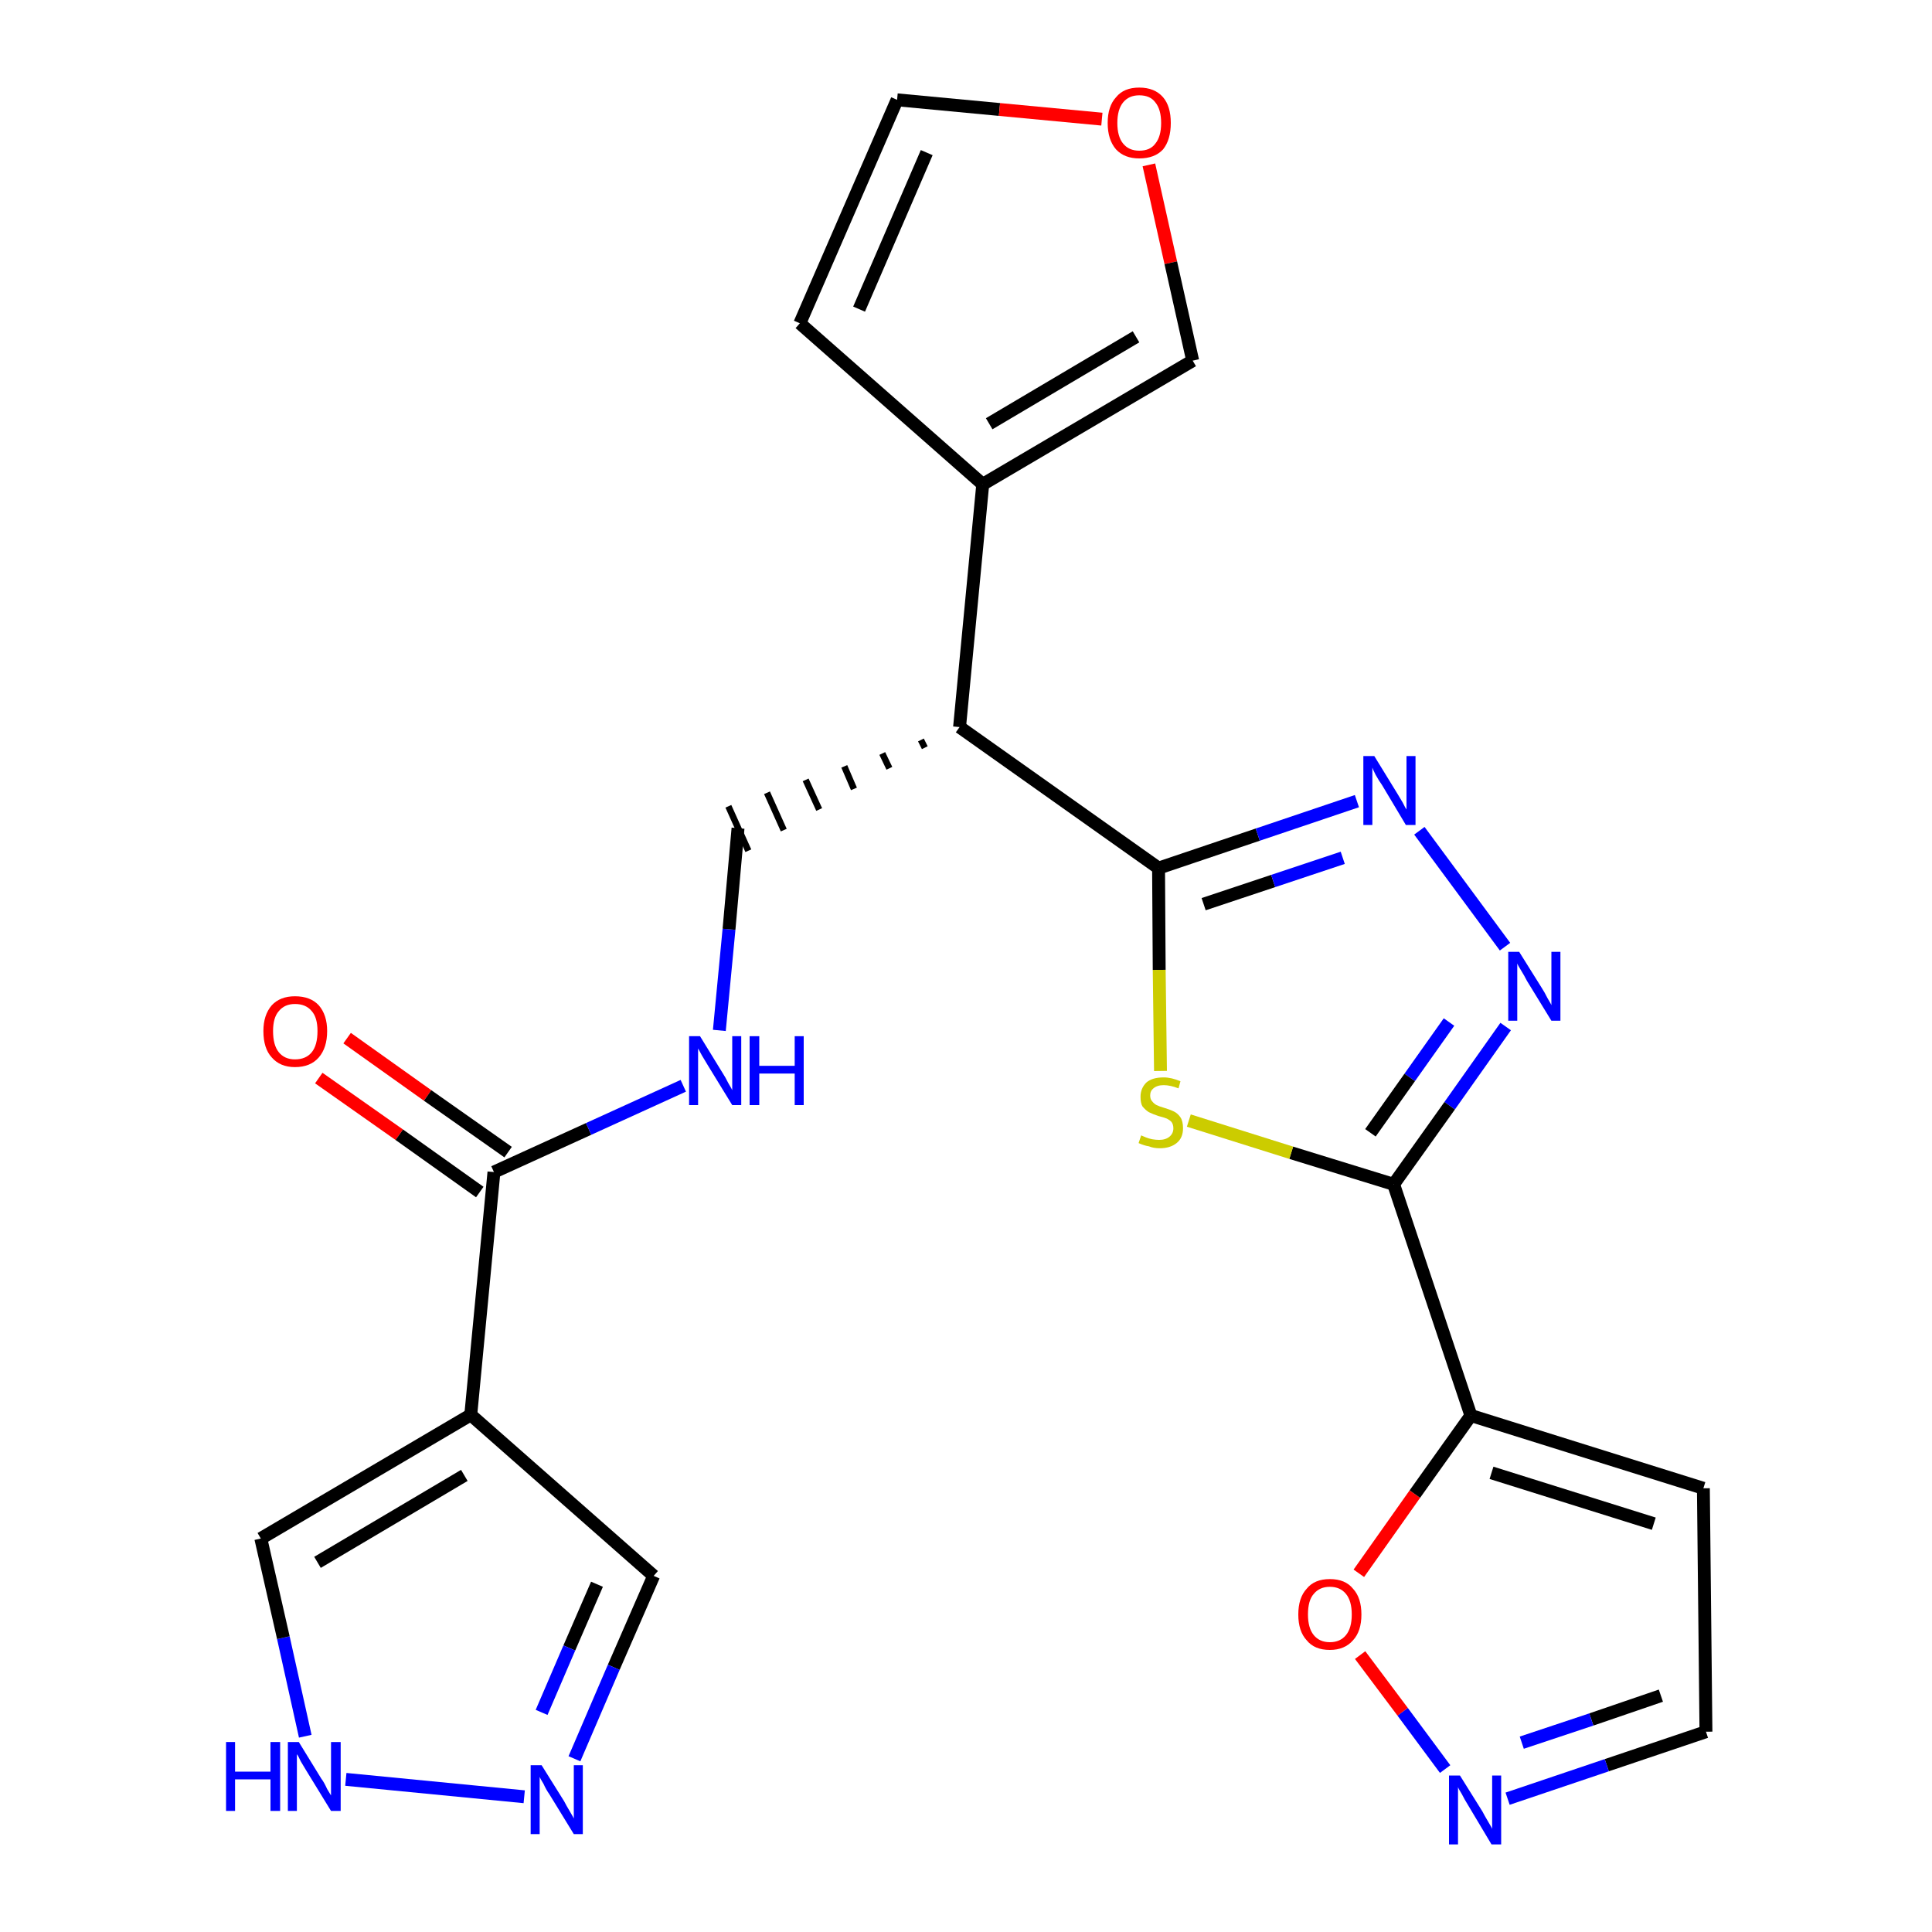 <?xml version='1.0' encoding='iso-8859-1'?>
<svg version='1.1' baseProfile='full'
              xmlns='http://www.w3.org/2000/svg'
                      xmlns:rdkit='http://www.rdkit.org/xml'
                      xmlns:xlink='http://www.w3.org/1999/xlink'
                  xml:space='preserve'
width='300px' height='300px' viewBox='0 0 300 300'>
<!-- END OF HEADER -->
<path class='bond-0 atom-0 atom-1' d='M 49.5,167.4 L 62.0,176.2' style='fill:none;fill-rule:evenodd;stroke:#FF0000;stroke-width:2.0px;stroke-linecap:butt;stroke-linejoin:miter;stroke-opacity:1' />
<path class='bond-0 atom-0 atom-1' d='M 62.0,176.2 L 74.5,185.1' style='fill:none;fill-rule:evenodd;stroke:#000000;stroke-width:2.0px;stroke-linecap:butt;stroke-linejoin:miter;stroke-opacity:1' />
<path class='bond-0 atom-0 atom-1' d='M 53.9,161.2 L 66.4,170.1' style='fill:none;fill-rule:evenodd;stroke:#FF0000;stroke-width:2.0px;stroke-linecap:butt;stroke-linejoin:miter;stroke-opacity:1' />
<path class='bond-0 atom-0 atom-1' d='M 66.4,170.1 L 78.9,178.9' style='fill:none;fill-rule:evenodd;stroke:#000000;stroke-width:2.0px;stroke-linecap:butt;stroke-linejoin:miter;stroke-opacity:1' />
<path class='bond-1 atom-1 atom-2' d='M 76.7,182.0 L 91.4,175.3' style='fill:none;fill-rule:evenodd;stroke:#000000;stroke-width:2.0px;stroke-linecap:butt;stroke-linejoin:miter;stroke-opacity:1' />
<path class='bond-1 atom-1 atom-2' d='M 91.4,175.3 L 106.1,168.6' style='fill:none;fill-rule:evenodd;stroke:#0000FF;stroke-width:2.0px;stroke-linecap:butt;stroke-linejoin:miter;stroke-opacity:1' />
<path class='bond-19 atom-1 atom-20' d='M 76.7,182.0 L 73.1,219.7' style='fill:none;fill-rule:evenodd;stroke:#000000;stroke-width:2.0px;stroke-linecap:butt;stroke-linejoin:miter;stroke-opacity:1' />
<path class='bond-2 atom-2 atom-3' d='M 111.7,160.0 L 113.2,144.3' style='fill:none;fill-rule:evenodd;stroke:#0000FF;stroke-width:2.0px;stroke-linecap:butt;stroke-linejoin:miter;stroke-opacity:1' />
<path class='bond-2 atom-2 atom-3' d='M 113.2,144.3 L 114.6,128.6' style='fill:none;fill-rule:evenodd;stroke:#000000;stroke-width:2.0px;stroke-linecap:butt;stroke-linejoin:miter;stroke-opacity:1' />
<path class='bond-3 atom-4 atom-3' d='M 143.0,114.9 L 143.6,116.1' style='fill:none;fill-rule:evenodd;stroke:#000000;stroke-width:1.0px;stroke-linecap:butt;stroke-linejoin:miter;stroke-opacity:1' />
<path class='bond-3 atom-4 atom-3' d='M 137.0,117.0 L 138.1,119.3' style='fill:none;fill-rule:evenodd;stroke:#000000;stroke-width:1.0px;stroke-linecap:butt;stroke-linejoin:miter;stroke-opacity:1' />
<path class='bond-3 atom-4 atom-3' d='M 131.1,119.0 L 132.6,122.5' style='fill:none;fill-rule:evenodd;stroke:#000000;stroke-width:1.0px;stroke-linecap:butt;stroke-linejoin:miter;stroke-opacity:1' />
<path class='bond-3 atom-4 atom-3' d='M 125.1,121.1 L 127.2,125.7' style='fill:none;fill-rule:evenodd;stroke:#000000;stroke-width:1.0px;stroke-linecap:butt;stroke-linejoin:miter;stroke-opacity:1' />
<path class='bond-3 atom-4 atom-3' d='M 119.1,123.1 L 121.7,128.9' style='fill:none;fill-rule:evenodd;stroke:#000000;stroke-width:1.0px;stroke-linecap:butt;stroke-linejoin:miter;stroke-opacity:1' />
<path class='bond-3 atom-4 atom-3' d='M 113.1,125.2 L 116.2,132.1' style='fill:none;fill-rule:evenodd;stroke:#000000;stroke-width:1.0px;stroke-linecap:butt;stroke-linejoin:miter;stroke-opacity:1' />
<path class='bond-4 atom-4 atom-5' d='M 149.0,112.9 L 152.6,75.2' style='fill:none;fill-rule:evenodd;stroke:#000000;stroke-width:2.0px;stroke-linecap:butt;stroke-linejoin:miter;stroke-opacity:1' />
<path class='bond-9 atom-4 atom-10' d='M 149.0,112.9 L 179.9,134.8' style='fill:none;fill-rule:evenodd;stroke:#000000;stroke-width:2.0px;stroke-linecap:butt;stroke-linejoin:miter;stroke-opacity:1' />
<path class='bond-5 atom-5 atom-6' d='M 152.6,75.2 L 124.2,50.2' style='fill:none;fill-rule:evenodd;stroke:#000000;stroke-width:2.0px;stroke-linecap:butt;stroke-linejoin:miter;stroke-opacity:1' />
<path class='bond-24 atom-9 atom-5' d='M 185.2,56.0 L 152.6,75.2' style='fill:none;fill-rule:evenodd;stroke:#000000;stroke-width:2.0px;stroke-linecap:butt;stroke-linejoin:miter;stroke-opacity:1' />
<path class='bond-24 atom-9 atom-5' d='M 176.4,52.3 L 153.6,65.8' style='fill:none;fill-rule:evenodd;stroke:#000000;stroke-width:2.0px;stroke-linecap:butt;stroke-linejoin:miter;stroke-opacity:1' />
<path class='bond-6 atom-6 atom-7' d='M 124.2,50.2 L 139.3,15.5' style='fill:none;fill-rule:evenodd;stroke:#000000;stroke-width:2.0px;stroke-linecap:butt;stroke-linejoin:miter;stroke-opacity:1' />
<path class='bond-6 atom-6 atom-7' d='M 133.4,48.0 L 143.9,23.7' style='fill:none;fill-rule:evenodd;stroke:#000000;stroke-width:2.0px;stroke-linecap:butt;stroke-linejoin:miter;stroke-opacity:1' />
<path class='bond-7 atom-7 atom-8' d='M 139.3,15.5 L 155.2,17.0' style='fill:none;fill-rule:evenodd;stroke:#000000;stroke-width:2.0px;stroke-linecap:butt;stroke-linejoin:miter;stroke-opacity:1' />
<path class='bond-7 atom-7 atom-8' d='M 155.2,17.0 L 171.1,18.5' style='fill:none;fill-rule:evenodd;stroke:#FF0000;stroke-width:2.0px;stroke-linecap:butt;stroke-linejoin:miter;stroke-opacity:1' />
<path class='bond-8 atom-8 atom-9' d='M 178.4,25.6 L 181.8,40.8' style='fill:none;fill-rule:evenodd;stroke:#FF0000;stroke-width:2.0px;stroke-linecap:butt;stroke-linejoin:miter;stroke-opacity:1' />
<path class='bond-8 atom-8 atom-9' d='M 181.8,40.8 L 185.2,56.0' style='fill:none;fill-rule:evenodd;stroke:#000000;stroke-width:2.0px;stroke-linecap:butt;stroke-linejoin:miter;stroke-opacity:1' />
<path class='bond-10 atom-10 atom-11' d='M 179.9,134.8 L 195.3,129.6' style='fill:none;fill-rule:evenodd;stroke:#000000;stroke-width:2.0px;stroke-linecap:butt;stroke-linejoin:miter;stroke-opacity:1' />
<path class='bond-10 atom-10 atom-11' d='M 195.3,129.6 L 210.7,124.4' style='fill:none;fill-rule:evenodd;stroke:#0000FF;stroke-width:2.0px;stroke-linecap:butt;stroke-linejoin:miter;stroke-opacity:1' />
<path class='bond-10 atom-10 atom-11' d='M 186.9,140.4 L 197.7,136.8' style='fill:none;fill-rule:evenodd;stroke:#000000;stroke-width:2.0px;stroke-linecap:butt;stroke-linejoin:miter;stroke-opacity:1' />
<path class='bond-10 atom-10 atom-11' d='M 197.7,136.8 L 208.5,133.2' style='fill:none;fill-rule:evenodd;stroke:#0000FF;stroke-width:2.0px;stroke-linecap:butt;stroke-linejoin:miter;stroke-opacity:1' />
<path class='bond-25 atom-19 atom-10' d='M 180.2,166.3 L 180.0,150.6' style='fill:none;fill-rule:evenodd;stroke:#CCCC00;stroke-width:2.0px;stroke-linecap:butt;stroke-linejoin:miter;stroke-opacity:1' />
<path class='bond-25 atom-19 atom-10' d='M 180.0,150.6 L 179.9,134.8' style='fill:none;fill-rule:evenodd;stroke:#000000;stroke-width:2.0px;stroke-linecap:butt;stroke-linejoin:miter;stroke-opacity:1' />
<path class='bond-11 atom-11 atom-12' d='M 220.4,129.0 L 233.7,147.0' style='fill:none;fill-rule:evenodd;stroke:#0000FF;stroke-width:2.0px;stroke-linecap:butt;stroke-linejoin:miter;stroke-opacity:1' />
<path class='bond-12 atom-12 atom-13' d='M 233.8,159.4 L 225.1,171.7' style='fill:none;fill-rule:evenodd;stroke:#0000FF;stroke-width:2.0px;stroke-linecap:butt;stroke-linejoin:miter;stroke-opacity:1' />
<path class='bond-12 atom-12 atom-13' d='M 225.1,171.7 L 216.4,183.9' style='fill:none;fill-rule:evenodd;stroke:#000000;stroke-width:2.0px;stroke-linecap:butt;stroke-linejoin:miter;stroke-opacity:1' />
<path class='bond-12 atom-12 atom-13' d='M 225.0,158.7 L 218.9,167.3' style='fill:none;fill-rule:evenodd;stroke:#0000FF;stroke-width:2.0px;stroke-linecap:butt;stroke-linejoin:miter;stroke-opacity:1' />
<path class='bond-12 atom-12 atom-13' d='M 218.9,167.3 L 212.8,175.9' style='fill:none;fill-rule:evenodd;stroke:#000000;stroke-width:2.0px;stroke-linecap:butt;stroke-linejoin:miter;stroke-opacity:1' />
<path class='bond-13 atom-13 atom-14' d='M 216.4,183.9 L 228.4,219.8' style='fill:none;fill-rule:evenodd;stroke:#000000;stroke-width:2.0px;stroke-linecap:butt;stroke-linejoin:miter;stroke-opacity:1' />
<path class='bond-18 atom-13 atom-19' d='M 216.4,183.9 L 200.5,179.0' style='fill:none;fill-rule:evenodd;stroke:#000000;stroke-width:2.0px;stroke-linecap:butt;stroke-linejoin:miter;stroke-opacity:1' />
<path class='bond-18 atom-13 atom-19' d='M 200.5,179.0 L 184.6,174.0' style='fill:none;fill-rule:evenodd;stroke:#CCCC00;stroke-width:2.0px;stroke-linecap:butt;stroke-linejoin:miter;stroke-opacity:1' />
<path class='bond-14 atom-14 atom-15' d='M 228.4,219.8 L 264.5,231.1' style='fill:none;fill-rule:evenodd;stroke:#000000;stroke-width:2.0px;stroke-linecap:butt;stroke-linejoin:miter;stroke-opacity:1' />
<path class='bond-14 atom-14 atom-15' d='M 231.6,228.7 L 256.8,236.6' style='fill:none;fill-rule:evenodd;stroke:#000000;stroke-width:2.0px;stroke-linecap:butt;stroke-linejoin:miter;stroke-opacity:1' />
<path class='bond-27 atom-18 atom-14' d='M 211.0,244.3 L 219.7,232.0' style='fill:none;fill-rule:evenodd;stroke:#FF0000;stroke-width:2.0px;stroke-linecap:butt;stroke-linejoin:miter;stroke-opacity:1' />
<path class='bond-27 atom-18 atom-14' d='M 219.7,232.0 L 228.4,219.8' style='fill:none;fill-rule:evenodd;stroke:#000000;stroke-width:2.0px;stroke-linecap:butt;stroke-linejoin:miter;stroke-opacity:1' />
<path class='bond-15 atom-15 atom-16' d='M 264.5,231.1 L 264.9,268.9' style='fill:none;fill-rule:evenodd;stroke:#000000;stroke-width:2.0px;stroke-linecap:butt;stroke-linejoin:miter;stroke-opacity:1' />
<path class='bond-16 atom-16 atom-17' d='M 264.9,268.9 L 249.5,274.1' style='fill:none;fill-rule:evenodd;stroke:#000000;stroke-width:2.0px;stroke-linecap:butt;stroke-linejoin:miter;stroke-opacity:1' />
<path class='bond-16 atom-16 atom-17' d='M 249.5,274.1 L 234.1,279.3' style='fill:none;fill-rule:evenodd;stroke:#0000FF;stroke-width:2.0px;stroke-linecap:butt;stroke-linejoin:miter;stroke-opacity:1' />
<path class='bond-16 atom-16 atom-17' d='M 257.9,263.3 L 247.1,267.0' style='fill:none;fill-rule:evenodd;stroke:#000000;stroke-width:2.0px;stroke-linecap:butt;stroke-linejoin:miter;stroke-opacity:1' />
<path class='bond-16 atom-16 atom-17' d='M 247.1,267.0 L 236.3,270.6' style='fill:none;fill-rule:evenodd;stroke:#0000FF;stroke-width:2.0px;stroke-linecap:butt;stroke-linejoin:miter;stroke-opacity:1' />
<path class='bond-17 atom-17 atom-18' d='M 224.4,274.7 L 217.8,265.8' style='fill:none;fill-rule:evenodd;stroke:#0000FF;stroke-width:2.0px;stroke-linecap:butt;stroke-linejoin:miter;stroke-opacity:1' />
<path class='bond-17 atom-17 atom-18' d='M 217.8,265.8 L 211.2,257.0' style='fill:none;fill-rule:evenodd;stroke:#FF0000;stroke-width:2.0px;stroke-linecap:butt;stroke-linejoin:miter;stroke-opacity:1' />
<path class='bond-20 atom-20 atom-21' d='M 73.1,219.7 L 101.5,244.7' style='fill:none;fill-rule:evenodd;stroke:#000000;stroke-width:2.0px;stroke-linecap:butt;stroke-linejoin:miter;stroke-opacity:1' />
<path class='bond-26 atom-24 atom-20' d='M 40.5,238.9 L 73.1,219.7' style='fill:none;fill-rule:evenodd;stroke:#000000;stroke-width:2.0px;stroke-linecap:butt;stroke-linejoin:miter;stroke-opacity:1' />
<path class='bond-26 atom-24 atom-20' d='M 49.3,242.6 L 72.1,229.1' style='fill:none;fill-rule:evenodd;stroke:#000000;stroke-width:2.0px;stroke-linecap:butt;stroke-linejoin:miter;stroke-opacity:1' />
<path class='bond-21 atom-21 atom-22' d='M 101.5,244.7 L 95.3,258.9' style='fill:none;fill-rule:evenodd;stroke:#000000;stroke-width:2.0px;stroke-linecap:butt;stroke-linejoin:miter;stroke-opacity:1' />
<path class='bond-21 atom-21 atom-22' d='M 95.3,258.9 L 89.2,273.1' style='fill:none;fill-rule:evenodd;stroke:#0000FF;stroke-width:2.0px;stroke-linecap:butt;stroke-linejoin:miter;stroke-opacity:1' />
<path class='bond-21 atom-21 atom-22' d='M 92.7,246.0 L 88.4,255.9' style='fill:none;fill-rule:evenodd;stroke:#000000;stroke-width:2.0px;stroke-linecap:butt;stroke-linejoin:miter;stroke-opacity:1' />
<path class='bond-21 atom-21 atom-22' d='M 88.4,255.9 L 84.1,265.9' style='fill:none;fill-rule:evenodd;stroke:#0000FF;stroke-width:2.0px;stroke-linecap:butt;stroke-linejoin:miter;stroke-opacity:1' />
<path class='bond-22 atom-22 atom-23' d='M 81.4,279.0 L 53.7,276.3' style='fill:none;fill-rule:evenodd;stroke:#0000FF;stroke-width:2.0px;stroke-linecap:butt;stroke-linejoin:miter;stroke-opacity:1' />
<path class='bond-23 atom-23 atom-24' d='M 47.4,269.6 L 44.0,254.3' style='fill:none;fill-rule:evenodd;stroke:#0000FF;stroke-width:2.0px;stroke-linecap:butt;stroke-linejoin:miter;stroke-opacity:1' />
<path class='bond-23 atom-23 atom-24' d='M 44.0,254.3 L 40.5,238.9' style='fill:none;fill-rule:evenodd;stroke:#000000;stroke-width:2.0px;stroke-linecap:butt;stroke-linejoin:miter;stroke-opacity:1' />
<path  class='atom-0' d='M 40.9 160.1
Q 40.9 157.6, 42.2 156.1
Q 43.5 154.7, 45.8 154.7
Q 48.2 154.7, 49.5 156.1
Q 50.8 157.6, 50.8 160.1
Q 50.8 162.7, 49.5 164.2
Q 48.2 165.7, 45.8 165.7
Q 43.5 165.7, 42.2 164.2
Q 40.9 162.8, 40.9 160.1
M 45.8 164.5
Q 47.5 164.5, 48.4 163.4
Q 49.3 162.3, 49.3 160.1
Q 49.3 158.0, 48.4 157.0
Q 47.5 155.9, 45.8 155.9
Q 44.2 155.9, 43.3 157.0
Q 42.4 158.0, 42.4 160.1
Q 42.4 162.3, 43.3 163.4
Q 44.2 164.5, 45.8 164.5
' fill='#FF0000'/>
<path  class='atom-2' d='M 108.7 160.9
L 112.2 166.6
Q 112.6 167.2, 113.1 168.2
Q 113.7 169.2, 113.7 169.3
L 113.7 160.9
L 115.1 160.9
L 115.1 171.6
L 113.7 171.6
L 109.9 165.4
Q 109.5 164.7, 109.0 163.9
Q 108.5 163.0, 108.4 162.8
L 108.4 171.6
L 107.0 171.6
L 107.0 160.9
L 108.7 160.9
' fill='#0000FF'/>
<path  class='atom-2' d='M 116.4 160.9
L 117.9 160.9
L 117.9 165.5
L 123.4 165.5
L 123.4 160.9
L 124.8 160.9
L 124.8 171.6
L 123.4 171.6
L 123.4 166.7
L 117.9 166.7
L 117.9 171.6
L 116.4 171.6
L 116.4 160.9
' fill='#0000FF'/>
<path  class='atom-8' d='M 172.0 19.1
Q 172.0 16.5, 173.3 15.1
Q 174.5 13.6, 176.9 13.6
Q 179.3 13.6, 180.6 15.1
Q 181.8 16.5, 181.8 19.1
Q 181.8 21.7, 180.6 23.2
Q 179.3 24.6, 176.9 24.6
Q 174.6 24.6, 173.3 23.2
Q 172.0 21.7, 172.0 19.1
M 176.9 23.4
Q 178.6 23.4, 179.4 22.3
Q 180.3 21.2, 180.3 19.1
Q 180.3 17.0, 179.4 15.9
Q 178.6 14.8, 176.9 14.8
Q 175.3 14.8, 174.4 15.9
Q 173.5 17.0, 173.5 19.1
Q 173.5 21.2, 174.4 22.3
Q 175.3 23.4, 176.9 23.4
' fill='#FF0000'/>
<path  class='atom-11' d='M 213.4 117.4
L 216.9 123.1
Q 217.2 123.6, 217.8 124.6
Q 218.3 125.6, 218.4 125.7
L 218.4 117.4
L 219.8 117.4
L 219.8 128.1
L 218.3 128.1
L 214.6 121.9
Q 214.1 121.2, 213.6 120.3
Q 213.2 119.5, 213.1 119.2
L 213.1 128.1
L 211.7 128.1
L 211.7 117.4
L 213.4 117.4
' fill='#0000FF'/>
<path  class='atom-12' d='M 235.9 147.8
L 239.4 153.4
Q 239.8 154.0, 240.3 155.0
Q 240.9 156.0, 240.9 156.1
L 240.9 147.8
L 242.3 147.8
L 242.3 158.5
L 240.9 158.5
L 237.1 152.3
Q 236.7 151.5, 236.2 150.7
Q 235.7 149.9, 235.6 149.6
L 235.6 158.5
L 234.2 158.5
L 234.2 147.8
L 235.9 147.8
' fill='#0000FF'/>
<path  class='atom-17' d='M 226.7 275.7
L 230.2 281.3
Q 230.5 281.9, 231.1 282.9
Q 231.7 283.9, 231.7 284.0
L 231.7 275.7
L 233.1 275.7
L 233.1 286.4
L 231.6 286.4
L 227.9 280.2
Q 227.4 279.4, 227.0 278.6
Q 226.5 277.8, 226.4 277.5
L 226.4 286.4
L 225.0 286.4
L 225.0 275.7
L 226.7 275.7
' fill='#0000FF'/>
<path  class='atom-18' d='M 201.6 250.7
Q 201.6 248.1, 202.9 246.7
Q 204.1 245.2, 206.5 245.2
Q 208.9 245.2, 210.1 246.7
Q 211.4 248.1, 211.4 250.7
Q 211.4 253.3, 210.1 254.7
Q 208.8 256.2, 206.5 256.2
Q 204.1 256.2, 202.9 254.7
Q 201.6 253.3, 201.6 250.7
M 206.5 255.0
Q 208.1 255.0, 209.0 253.9
Q 209.9 252.8, 209.9 250.7
Q 209.9 248.6, 209.0 247.5
Q 208.1 246.4, 206.5 246.4
Q 204.9 246.4, 204.0 247.5
Q 203.1 248.5, 203.1 250.7
Q 203.1 252.8, 204.0 253.9
Q 204.9 255.0, 206.5 255.0
' fill='#FF0000'/>
<path  class='atom-19' d='M 177.2 176.3
Q 177.4 176.4, 177.9 176.6
Q 178.4 176.8, 178.9 176.9
Q 179.5 177.0, 180.0 177.0
Q 181.0 177.0, 181.6 176.5
Q 182.2 176.0, 182.2 175.2
Q 182.2 174.6, 181.9 174.2
Q 181.6 173.9, 181.2 173.7
Q 180.7 173.5, 179.9 173.3
Q 179.0 173.0, 178.4 172.7
Q 177.9 172.4, 177.4 171.8
Q 177.1 171.3, 177.1 170.3
Q 177.1 169.0, 178.0 168.1
Q 178.9 167.3, 180.7 167.3
Q 181.9 167.3, 183.3 167.9
L 183.0 169.0
Q 181.7 168.5, 180.7 168.5
Q 179.7 168.5, 179.1 169.0
Q 178.6 169.4, 178.6 170.1
Q 178.6 170.7, 178.9 171.0
Q 179.2 171.4, 179.6 171.6
Q 180.0 171.8, 180.7 172.0
Q 181.7 172.3, 182.3 172.6
Q 182.9 172.9, 183.3 173.5
Q 183.7 174.1, 183.7 175.2
Q 183.7 176.7, 182.7 177.5
Q 181.7 178.3, 180.1 178.3
Q 179.1 178.3, 178.4 178.0
Q 177.7 177.9, 176.8 177.5
L 177.2 176.3
' fill='#CCCC00'/>
<path  class='atom-22' d='M 84.1 274.1
L 87.6 279.7
Q 87.9 280.3, 88.5 281.3
Q 89.1 282.3, 89.1 282.4
L 89.1 274.1
L 90.5 274.1
L 90.5 284.8
L 89.1 284.8
L 85.3 278.6
Q 84.8 277.9, 84.4 277.0
Q 83.9 276.2, 83.8 275.9
L 83.8 284.8
L 82.4 284.8
L 82.4 274.1
L 84.1 274.1
' fill='#0000FF'/>
<path  class='atom-23' d='M 35.1 270.5
L 36.5 270.5
L 36.5 275.1
L 42.0 275.1
L 42.0 270.5
L 43.5 270.5
L 43.5 281.2
L 42.0 281.2
L 42.0 276.3
L 36.5 276.3
L 36.5 281.2
L 35.1 281.2
L 35.1 270.5
' fill='#0000FF'/>
<path  class='atom-23' d='M 46.4 270.5
L 49.9 276.2
Q 50.3 276.7, 50.8 277.8
Q 51.4 278.8, 51.4 278.8
L 51.4 270.5
L 52.9 270.5
L 52.9 281.2
L 51.4 281.2
L 47.6 275.0
Q 47.2 274.3, 46.7 273.5
Q 46.3 272.6, 46.1 272.4
L 46.1 281.2
L 44.7 281.2
L 44.7 270.5
L 46.4 270.5
' fill='#0000FF'/>
</svg>
